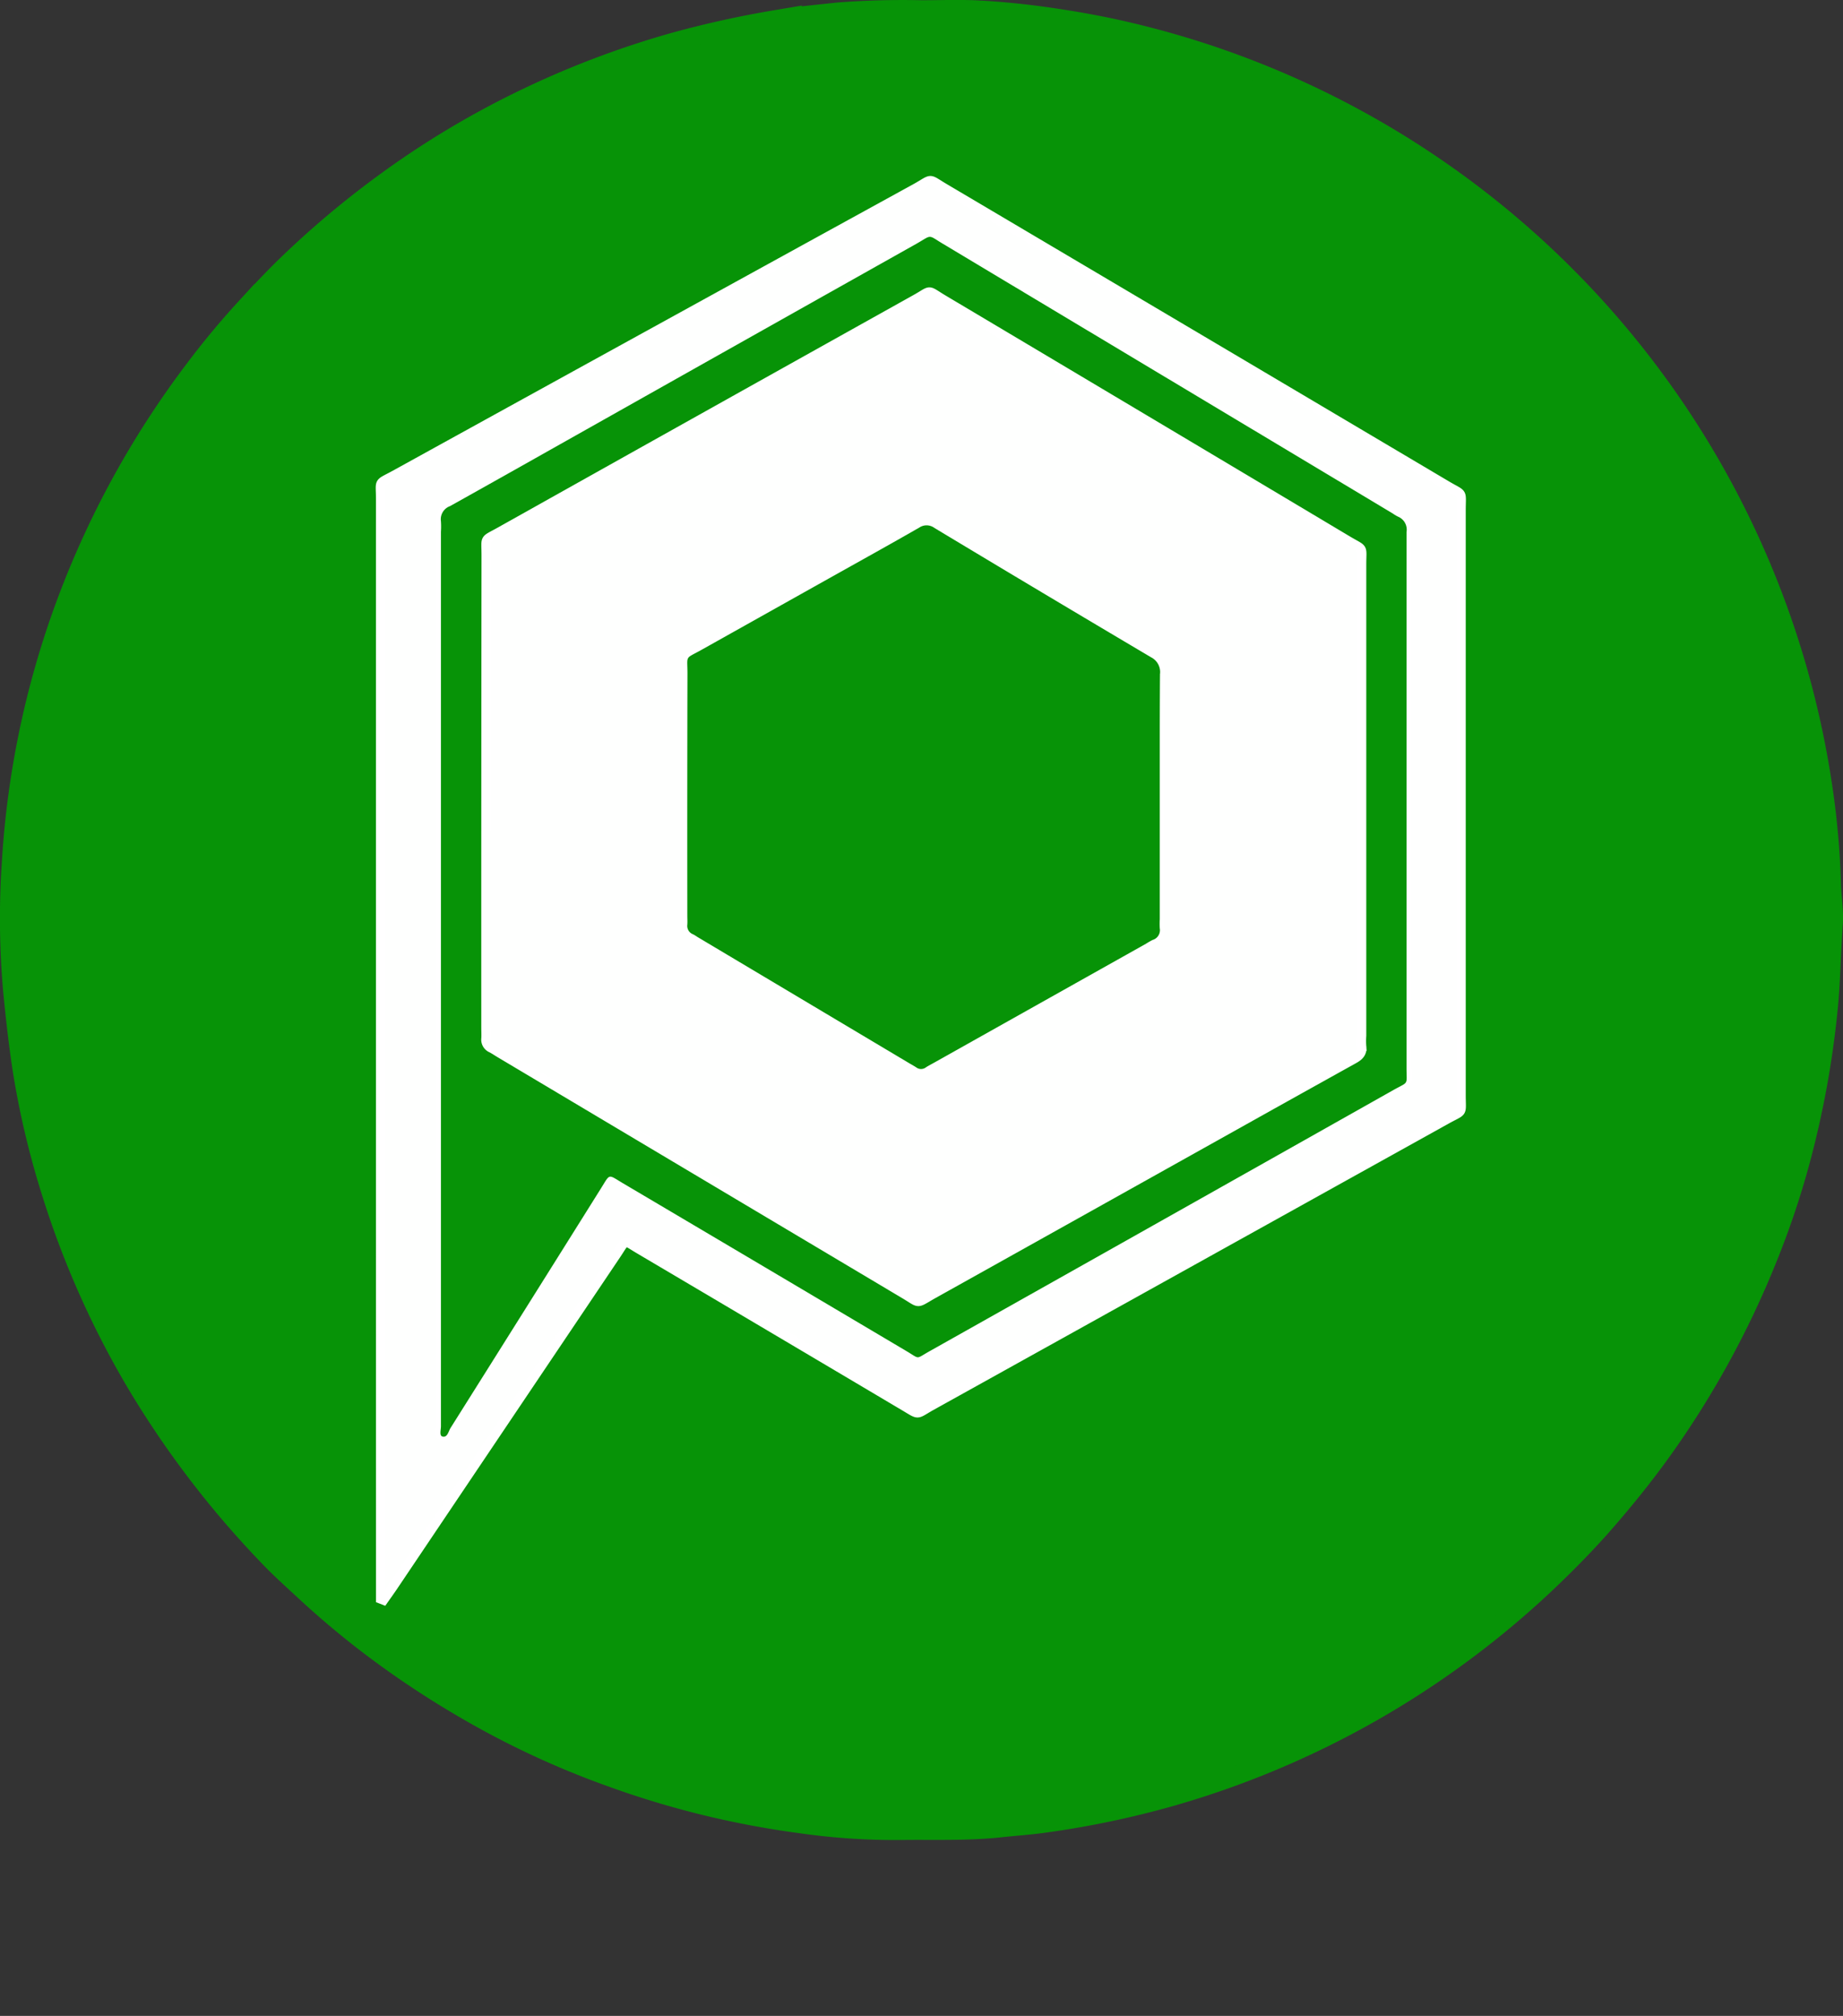 <svg xmlns="http://www.w3.org/2000/svg" width="98.842" height="108.089" viewBox="0 0 98.842 108.089">
  <rect x="0" y="0" width="98.842" height="108.089" fill="#333333" stroke="none"/>
  <g id="Layer_2" data-name="Layer 2" transform="translate(-8.382 0.497)">
    <g id="Layer_1" data-name="Layer 1" transform="translate(8.882 0.001)">
      <path id="Path_37" data-name="Path 37" d="M48.584,56.823a45.592,45.592,0,0,0,1.528,6.506,48.423,48.423,0,0,0,4.561,10.3A51.177,51.177,0,0,0,61.8,82.967c.632.665,1.313,1.27,1.982,1.891a46.665,46.665,0,0,0,3.718,3.1,50.051,50.051,0,0,0,4.772,3.16,46.634,46.634,0,0,0,7.953,3.707,48.957,48.957,0,0,0,5.563,1.645q2.279.526,4.594.834a35.7,35.7,0,0,0,5.222.357c1.827-.029,3.652.055,5.479-.146.772-.084,1.552-.133,2.322-.242a49.911,49.911,0,0,0,6.854-1.435A48.913,48.913,0,0,0,130.552,84.2c1.027-.987,2.024-2,2.962-3.078,1.08-1.239,2.106-2.514,3.062-3.847A49.242,49.242,0,0,0,142.25,66.9a45.49,45.49,0,0,0,2.04-6.364,50.4,50.4,0,0,0,1.2-7.149c.131-1.446.146-2.882.253-4.339.051-.725-.084-1.45-.1-2.173a43.122,43.122,0,0,0-.49-5.368A48.956,48.956,0,0,0,107.636,1.131c-1.415-.324-2.843-.57-4.273-.769-1.146-.157-2.3-.271-3.45-.333C98.9-.026,97.872.016,96.849.016a45.044,45.044,0,0,0-4.51.122c-1.12.124-2.248.222-3.355.412a54.342,54.342,0,0,0-5.426,1.2A49.3,49.3,0,0,0,75.721,4.7a47.779,47.779,0,0,0-7.612,4.532,49.8,49.8,0,0,0-5.6,4.736c-.665.665-1.308,1.348-1.947,2.042a43.722,43.722,0,0,0-2.827,3.415,49.042,49.042,0,0,0-6.847,12.559,48.261,48.261,0,0,0-2.882,13.834,44.159,44.159,0,0,0,.078,6.849C48.22,54.058,48.375,55.444,48.584,56.823ZM68.626,24.945Q82.561,17.264,96.508,9.6c.973-.537.627-.552,1.572,0q13.459,7.96,26.909,15.927c.931.552.781.268.781,1.368v31.3c0,1.1.153.812-.8,1.341q-13.845,7.705-27.678,15.39c-.772.428-.574.459-1.361,0q-7.109-4.213-14.217-8.415c-.887-.53-.69-.57-1.264.284q-5.987,8.894-11.973,17.8c-.162.242-.33.477-.5.714l-.155-.06V26.291C67.83,25.213,67.65,25.482,68.626,24.945Z" transform="translate(-47.912 -0.001)" fill="#079307" stroke="#079307" stroke-width="1"/>
      <path id="Path_52" data-name="Path 52" d="M137.692,116.7v.792l.155.06c.166-.237.335-.472.5-.714q5.987-8.9,11.973-17.8c.574-.854.368-.814,1.264-.284q7.111,4.2,14.217,8.415c.787.466.59.443,1.361,0q13.829-7.683,27.674-15.379c.953-.53.8-.246.8-1.341V59.15c0-1.109.151-.816-.78-1.368q-13.45-7.969-26.909-15.927c-.945-.557-.6-.541-1.572,0Q152.428,49.514,138.49,57.2c-.976.537-.8.268-.8,1.33Q137.688,87.62,137.692,116.7Zm3.237-32.712V60.261a4.335,4.335,0,0,0,0-.563.748.748,0,0,1,.488-.814c2.792-1.552,5.574-3.131,8.361-4.7l16.65-9.366c.863-.486.588-.494,1.421,0q12.066,7.228,24.133,14.463a2.062,2.062,0,0,0,.275.166.75.75,0,0,1,.463.827c-.011,3.5,0,6.993,0,10.488V89c0,.962.133.723-.665,1.175Q179.594,97.2,167.12,104.212c-.745.419-.479.419-1.211-.013q-7.6-4.49-15.193-8.993c-.843-.5-.685-.55-1.2.266q-4.051,6.423-8.08,12.836c-.113.182-.166.543-.443.463-.177-.053-.067-.386-.067-.59Q140.925,96.088,140.929,83.986Z" transform="translate(-117.777 -32.255)" fill="#fefffe" stroke="#fff" stroke-width="0.5"/>
      <path id="Path_53" data-name="Path 53" d="M202.168,484.822a6.646,6.646,0,0,0-1.051-.047,8.84,8.84,0,0,0-1.277.1,8.84,8.84,0,0,1,1.277-.1A6.646,6.646,0,0,1,202.168,484.822Z" transform="translate(-166.153 -377.284)" fill="#2b2b2b"/>
      <path id="Path_54" data-name="Path 54" d="M152.294,119.351c.273.08.326-.282.443-.463q4.038-6.415,8.062-12.838c.512-.816.355-.765,1.2-.266q7.6,4.492,15.193,8.993c.732.432.466.432,1.211.013q12.472-7.011,24.936-14.038c.8-.443.665-.222.665-1.175V70.855a.754.754,0,0,0-.463-.827,2.064,2.064,0,0,1-.275-.166Q191.2,62.629,179.138,55.4c-.834-.5-.559-.49-1.421,0q-8.328,4.678-16.65,9.366c-2.787,1.568-5.57,3.142-8.361,4.7a.748.748,0,0,0-.488.814,4.324,4.324,0,0,1,0,.563v47.929C152.227,118.965,152.116,119.3,152.294,119.351Zm3.089-48.519q11.142-6.239,22.293-12.466c.9-.506.563-.519,1.494.035q10.838,6.446,21.669,12.909c.9.539.747.271.749,1.3V97.859a3.976,3.976,0,0,0,0,.563c.053.359-.14.532-.423.69q-2.96,1.639-5.911,3.295l-16.667,9.313c-.916.512-.645.506-1.5,0q-10.865-6.466-21.74-12.944c-.14-.084-.273-.175-.415-.251a.492.492,0,0,1-.306-.512c.016-.186,0-.375,0-.563V72.123C154.637,71.1,154.48,71.338,155.382,70.833Z" transform="translate(-129.07 -42.827)" fill="#079307"/>
      <path id="Path_55" data-name="Path 55" d="M163.189,107.843c0,.188.013.377,0,.563a.492.492,0,0,0,.306.512c.142.075.275.166.415.251q10.865,6.472,21.74,12.944c.856.51.585.517,1.5,0q8.339-4.656,16.667-9.313,2.953-1.652,5.911-3.295c.284-.157.477-.33.424-.69a3.969,3.969,0,0,1,0-.563V83c0-1.031.153-.763-.749-1.3q-10.829-6.461-21.669-12.909c-.931-.554-.592-.541-1.494-.035q-11.153,6.224-22.292,12.466c-.9.506-.745.264-.747,1.295Q163.185,95.18,163.189,107.843Zm11.576-20.288q3.4-1.92,6.816-3.82c1.616-.9,3.237-1.8,4.845-2.725a.7.7,0,0,1,.807.016q5.8,3.486,11.623,6.938a.887.887,0,0,1,.479.909q-.013,1.692-.011,3.386t0,3.388v6.37a4.388,4.388,0,0,0,0,.483.548.548,0,0,1-.386.623,3.893,3.893,0,0,0-.35.2l-11.457,6.43c-.115.067-.237.129-.348.2a.43.43,0,0,1-.523,0c-.135-.089-.277-.164-.415-.246l-11.213-6.683a3.878,3.878,0,0,0-.346-.208.479.479,0,0,1-.3-.512c.013-.162,0-.324,0-.486V88.832C173.994,87.806,173.832,88.081,174.765,87.555Z" transform="translate(-137.627 -53.216)" fill="#fefffe" stroke="#fff" stroke-width="0.5"/>
      <path id="Path_56" data-name="Path 56" d="M211.894,145.727c0,.162.011.324,0,.486a.479.479,0,0,0,.3.512c.12.058.222.14.346.208l11.213,6.683c.137.082.279.157.415.246a.43.43,0,0,0,.523,0c.111-.073.233-.135.348-.2l11.457-6.43a3.9,3.9,0,0,1,.35-.2.548.548,0,0,0,.386-.623,4.388,4.388,0,0,1,0-.483v-9.756q0-1.7.011-3.386a.887.887,0,0,0-.479-.909q-5.823-3.446-11.623-6.938a.7.7,0,0,0-.807-.016c-1.608.922-3.228,1.82-4.845,2.725l-6.816,3.82c-.933.525-.772.259-.772,1.275Q211.886,139.235,211.894,145.727Z" transform="translate(-175.532 -97.131)" fill="#079307"/>
      <path id="Path_57" data-name="Path 57" d="M326.18,185.838v0Z" transform="translate(-264.48 -137.038)" fill="#079307"/>
    </g>
  </g>
</svg>
